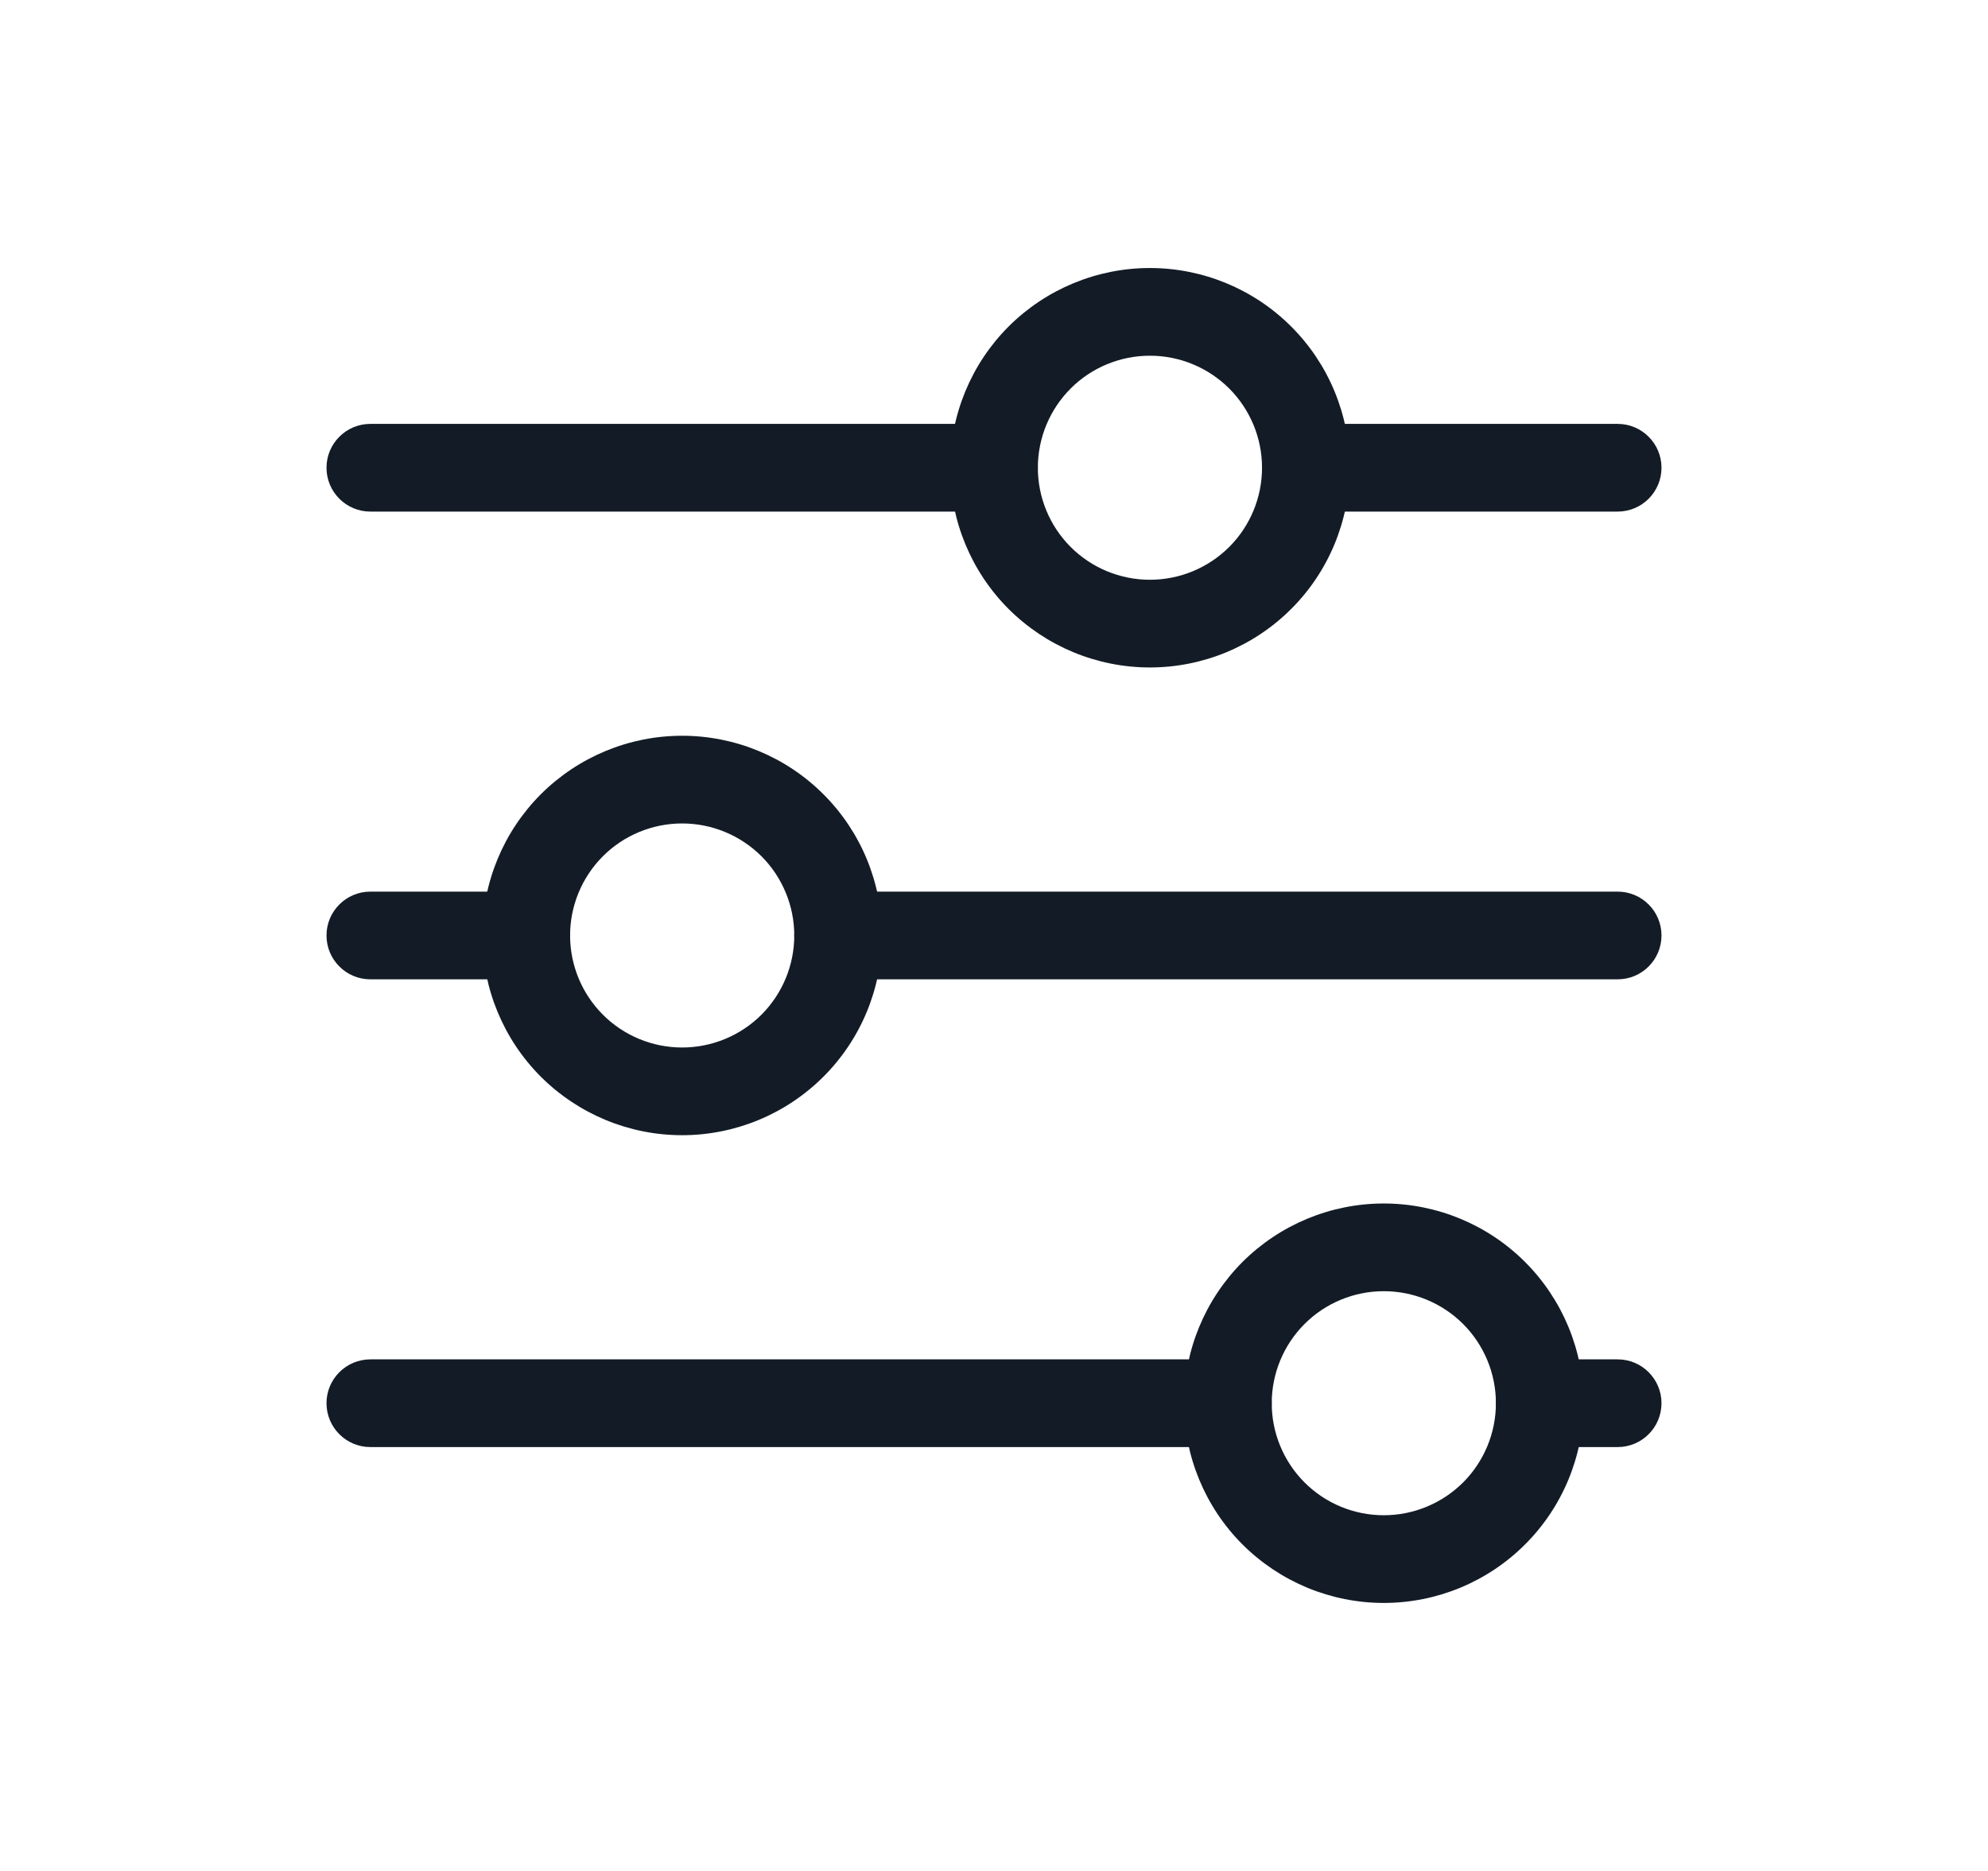 <svg width="17" height="16" viewBox="0 0 17 16" fill="none" xmlns="http://www.w3.org/2000/svg">
<path fill-rule="evenodd" clip-rule="evenodd" d="M8.625 2.792C8.946 2.472 9.38 2.292 9.833 2.292C10.286 2.292 10.721 2.472 11.041 2.792C11.362 3.112 11.542 3.547 11.542 4C11.542 4.453 11.362 4.888 11.041 5.208C10.721 5.528 10.286 5.708 9.833 5.708C9.38 5.708 8.946 5.528 8.625 5.208C8.305 4.888 8.125 4.453 8.125 4C8.125 3.547 8.305 3.112 8.625 2.792ZM9.833 3.042C9.579 3.042 9.335 3.143 9.156 3.322C8.976 3.502 8.875 3.746 8.875 4C8.875 4.254 8.976 4.498 9.156 4.678C9.335 4.857 9.579 4.958 9.833 4.958C10.088 4.958 10.331 4.857 10.511 4.678C10.691 4.498 10.792 4.254 10.792 4C10.792 3.746 10.691 3.502 10.511 3.322C10.331 3.143 10.088 3.042 9.833 3.042Z" fill="#131C26"/>
<path fill-rule="evenodd" clip-rule="evenodd" d="M2.792 4C2.792 3.793 2.96 3.625 3.167 3.625H8.5C8.707 3.625 8.875 3.793 8.875 4C8.875 4.207 8.707 4.375 8.5 4.375H3.167C2.96 4.375 2.792 4.207 2.792 4Z" fill="#131C26"/>
<path fill-rule="evenodd" clip-rule="evenodd" d="M10.792 4C10.792 3.793 10.96 3.625 11.167 3.625H13.833C14.04 3.625 14.208 3.793 14.208 4C14.208 4.207 14.04 4.375 13.833 4.375H11.167C10.96 4.375 10.792 4.207 10.792 4Z" fill="#131C26"/>
<path fill-rule="evenodd" clip-rule="evenodd" d="M4.625 6.792C4.946 6.472 5.38 6.292 5.833 6.292C6.286 6.292 6.721 6.472 7.041 6.792C7.362 7.112 7.542 7.547 7.542 8C7.542 8.453 7.362 8.888 7.041 9.208C6.721 9.528 6.286 9.708 5.833 9.708C5.38 9.708 4.946 9.528 4.625 9.208C4.305 8.888 4.125 8.453 4.125 8C4.125 7.547 4.305 7.112 4.625 6.792ZM5.833 7.042C5.579 7.042 5.335 7.143 5.156 7.322C4.976 7.502 4.875 7.746 4.875 8C4.875 8.254 4.976 8.498 5.156 8.678C5.335 8.857 5.579 8.958 5.833 8.958C6.088 8.958 6.331 8.857 6.511 8.678C6.691 8.498 6.792 8.254 6.792 8C6.792 7.746 6.691 7.502 6.511 7.322C6.331 7.143 6.088 7.042 5.833 7.042Z" fill="#131C26"/>
<path fill-rule="evenodd" clip-rule="evenodd" d="M2.792 8C2.792 7.793 2.96 7.625 3.167 7.625H4.5C4.707 7.625 4.875 7.793 4.875 8C4.875 8.207 4.707 8.375 4.5 8.375H3.167C2.96 8.375 2.792 8.207 2.792 8Z" fill="#131C26"/>
<path fill-rule="evenodd" clip-rule="evenodd" d="M6.792 8C6.792 7.793 6.96 7.625 7.167 7.625H13.833C14.04 7.625 14.208 7.793 14.208 8C14.208 8.207 14.04 8.375 13.833 8.375H7.167C6.96 8.375 6.792 8.207 6.792 8Z" fill="#131C26"/>
<path fill-rule="evenodd" clip-rule="evenodd" d="M10.625 10.792C10.946 10.472 11.38 10.292 11.833 10.292C12.286 10.292 12.721 10.472 13.041 10.792C13.362 11.113 13.542 11.547 13.542 12C13.542 12.453 13.362 12.888 13.041 13.208C12.721 13.528 12.286 13.708 11.833 13.708C11.38 13.708 10.946 13.528 10.625 13.208C10.305 12.888 10.125 12.453 10.125 12C10.125 11.547 10.305 11.113 10.625 10.792ZM11.833 11.042C11.579 11.042 11.335 11.143 11.156 11.322C10.976 11.502 10.875 11.746 10.875 12C10.875 12.254 10.976 12.498 11.156 12.678C11.335 12.857 11.579 12.958 11.833 12.958C12.088 12.958 12.331 12.857 12.511 12.678C12.691 12.498 12.792 12.254 12.792 12C12.792 11.746 12.691 11.502 12.511 11.322C12.331 11.143 12.088 11.042 11.833 11.042Z" fill="#131C26"/>
<path fill-rule="evenodd" clip-rule="evenodd" d="M2.792 12C2.792 11.793 2.96 11.625 3.167 11.625H10.5C10.707 11.625 10.875 11.793 10.875 12C10.875 12.207 10.707 12.375 10.5 12.375H3.167C2.96 12.375 2.792 12.207 2.792 12Z" fill="#131C26"/>
<path fill-rule="evenodd" clip-rule="evenodd" d="M12.792 12C12.792 11.793 12.96 11.625 13.167 11.625H13.833C14.04 11.625 14.208 11.793 14.208 12C14.208 12.207 14.04 12.375 13.833 12.375H13.167C12.96 12.375 12.792 12.207 12.792 12Z" fill="#131C26"/>
</svg>
